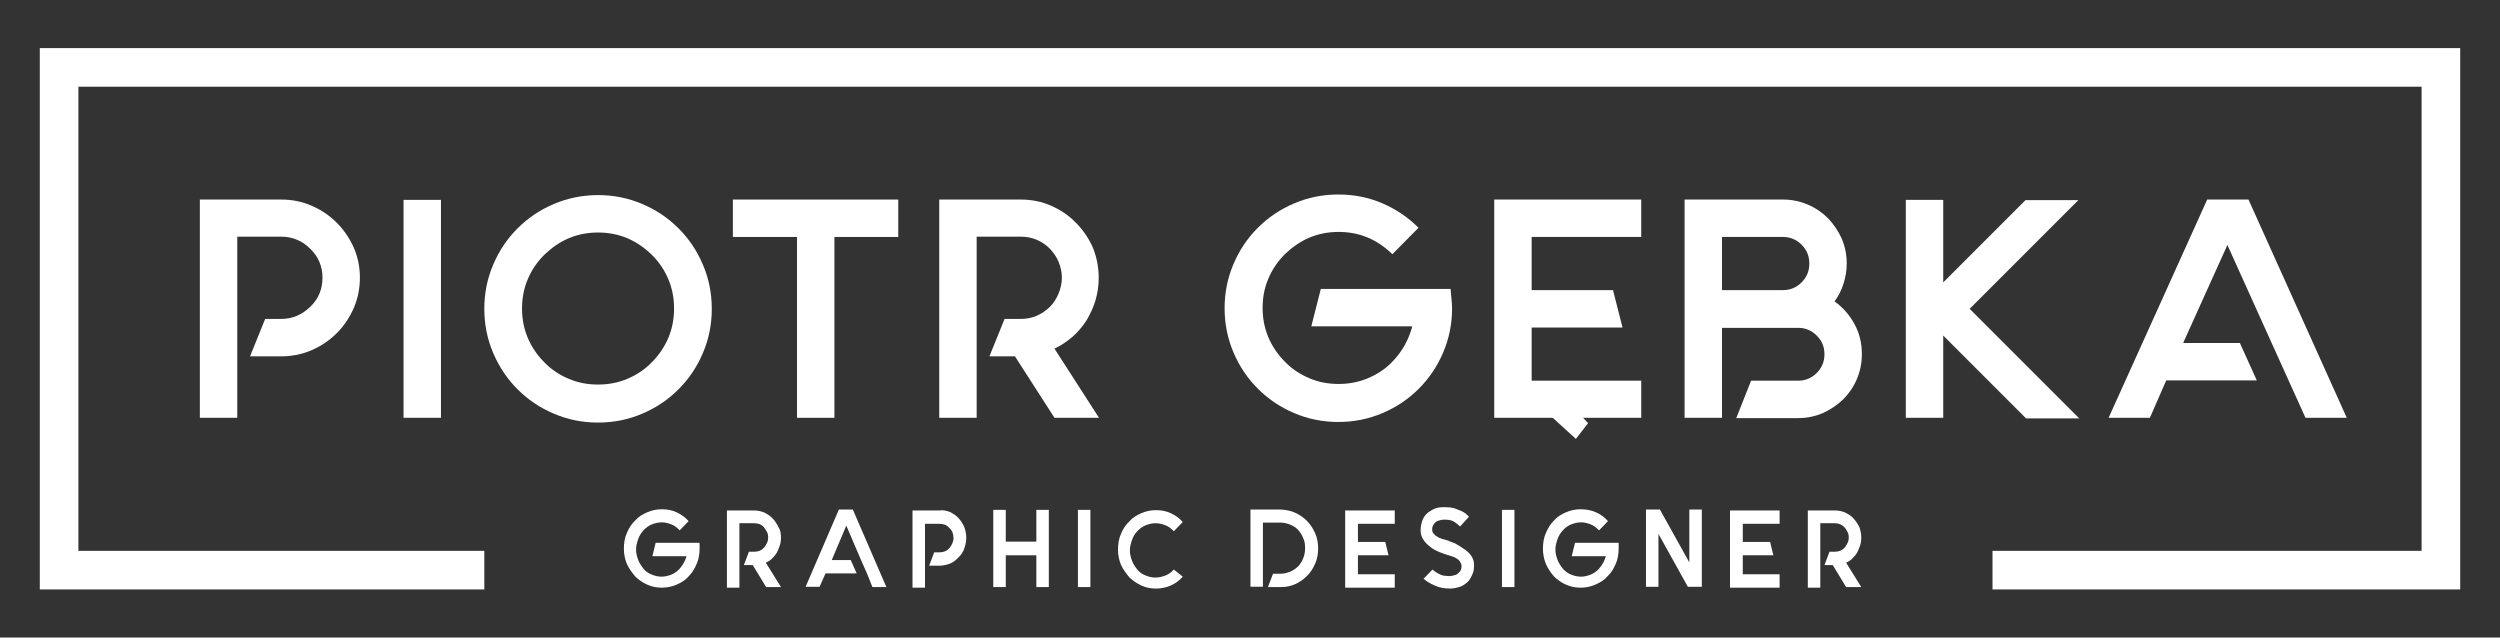 <?xml version="1.0" encoding="utf-8"?>
<!-- Generator: Adobe Illustrator 22.0.1, SVG Export Plug-In . SVG Version: 6.00 Build 0)  -->
<svg version="1.1" id="Warstwa_1" xmlns="http://www.w3.org/2000/svg" xmlns:xlink="http://www.w3.org/1999/xlink" x="0px" y="0px"
	 viewBox="0 0 841.9 214.7" style="enable-background:new 0 0 841.9 214.7;" xml:space="preserve">
<rect x="0" y="0" width="841.9" height="214.7" fill="#333333" stroke="none"/>
<style type="text/css">
	.st0{fill:#FFFFFF;}
	.st1{fill:none;stroke:#FFFFFF;stroke-width:13;stroke-miterlimit:10;}
</style>
<g>
	<path class="st0" d="M105,69.3c3.2,1.4,6,3.3,8.4,5.7c2.4,2.4,4.3,5.2,5.7,8.3c1.4,3.2,2.1,6.6,2.1,10.2s-0.7,7.1-2.1,10.3
		c-1.4,3.2-3.3,6-5.7,8.4c-2.4,2.4-5.2,4.3-8.4,5.7c-3.2,1.4-6.7,2.1-10.3,2.1H84.2l5.1-12.6h5.4c3.8,0,7-1.4,9.8-4.1s4.1-6,4.1-9.8
		s-1.4-7.1-4.1-9.7c-2.7-2.7-6-4.1-9.8-4.1H79.9v61H67.3V67.2h27.4C98.4,67.2,101.8,67.9,105,69.3z"/>
	<path class="st0" d="M148.5,140.7h-12.6V67.3h12.6V140.7z"/>
	<path class="st0" d="M201.4,65.7c5.3,0,10.2,1,14.9,3s8.7,4.7,12.2,8.2s6.2,7.5,8.2,12.2s3,9.6,3,14.9s-1,10.2-3,14.9
		c-2,4.7-4.7,8.7-8.2,12.2s-7.5,6.2-12.2,8.2s-9.6,3-14.9,3s-10.2-1-14.9-3s-8.7-4.7-12.2-8.2s-6.2-7.5-8.2-12.2s-3-9.6-3-14.9
		s1-10.2,3-14.9c2-4.7,4.7-8.7,8.2-12.2s7.5-6.2,12.2-8.2S196.2,65.7,201.4,65.7z M201.4,78.3c-3.4,0-6.7,0.6-9.8,1.9
		s-5.8,3.2-8.3,5.6c-2.5,2.5-4.3,5.2-5.6,8.3c-1.3,3.1-1.9,6.3-1.9,9.8c0,3.4,0.6,6.7,1.9,9.8c1.3,3.1,3.2,5.9,5.6,8.3
		c2.4,2.5,5.2,4.3,8.3,5.6s6.3,1.9,9.8,1.9c3.4,0,6.7-0.6,9.8-1.9s5.9-3.1,8.3-5.6c2.4-2.4,4.3-5.2,5.6-8.3c1.3-3.1,1.9-6.4,1.9-9.8
		s-0.6-6.7-1.9-9.8c-1.3-3.1-3.1-5.8-5.6-8.3c-2.5-2.4-5.2-4.3-8.3-5.6C208.1,78.9,204.8,78.3,201.4,78.3z"/>
	<path class="st0" d="M302.5,79.8H281v60.9h-12.6V79.8h-21.6V67.2h21.6H281h21.5V79.8z"/>
	<path class="st0" d="M370,93.6c0,2.7-0.4,5.2-1.1,7.6s-1.8,4.6-3,6.7c-1.3,2-2.9,3.9-4.7,5.5c-1.9,1.6-3.9,3-6.1,4l15,23.3h-15
		L341.8,120h-8.6l5.1-12.6h5.5c3.8,0,7-1.4,9.8-4.1c1.3-1.3,2.2-2.8,2.9-4.5c0.7-1.7,1.1-3.4,1.1-5.3c0-1.8-0.4-3.6-1.1-5.3
		c-0.7-1.7-1.7-3.1-2.9-4.4c-2.7-2.7-6-4.1-9.8-4.1h-14.9v6.9v20.7v12.6v20.8h-12.6V120V86.7V67.2h27.5c3.6,0,7.1,0.7,10.2,2.1
		c3.2,1.4,6,3.3,8.3,5.7c2.4,2.4,4.3,5.2,5.7,8.3C369.3,86.5,370,89.9,370,93.6z"/>
	<path class="st0" d="M488.8,100.7c0.1,1,0.2,2.1,0.2,3.1c0,5.3-1,10.2-3,14.9c-2,4.7-4.7,8.7-8.2,12.2s-7.5,6.2-12.2,8.2
		s-9.6,3-14.9,3s-10.2-1-14.9-3c-4.7-2-8.7-4.7-12.2-8.2s-6.2-7.5-8.2-12.2s-3-9.6-3-14.9s1-10.2,3-14.9c2-4.7,4.7-8.7,8.2-12.2
		s7.5-6.2,12.2-8.2s9.6-3,14.9-3s10.3,1,14.9,3s8.6,4.7,12.1,8.2l-8.8,8.9c-2.5-2.4-5.2-4.3-8.3-5.6c-3.1-1.3-6.4-1.9-9.8-1.9
		s-6.7,0.6-9.8,1.9c-3.1,1.3-5.8,3.2-8.3,5.6c-2.5,2.5-4.3,5.2-5.6,8.3c-1.3,3.1-1.9,6.3-1.9,9.8c0,3.4,0.6,6.7,1.9,9.8
		c1.3,3.1,3.2,5.9,5.6,8.3c2.4,2.5,5.2,4.3,8.3,5.6c3.1,1.3,6.3,1.9,9.8,1.9c3.4,0,6.7-0.6,9.8-1.9c3.1-1.3,5.9-3.1,8.3-5.6
		c3.3-3.4,5.5-7.4,6.7-11.9h-34l3.2-12.6h43.7C488.6,98.6,488.7,99.7,488.8,100.7z"/>
	<path class="st0" d="M515.8,79.8v17.9h27.4l3.2,12.6h-30.6v17.9h36.9v12.5h-49.5V67.2h49.5v12.6C552.7,79.8,515.8,79.8,515.8,79.8z
		"/>
	<path class="st0" d="M617.8,101.5c2.8,2,5,4.5,6.7,7.6s2.5,6.4,2.5,10.1v0.2c0,2.9-0.6,5.7-1.7,8.3c-1.1,2.6-2.7,4.9-4.6,6.8
		c-2,1.9-4.2,3.4-6.8,4.6c-2.6,1.1-5.4,1.7-8.3,1.7h-20.9l5-12.6h15.9c2.4,0,4.5-0.9,6.2-2.6s2.6-3.8,2.6-6.2v-0.2
		c0-2.5-0.9-4.5-2.6-6.2c-1.7-1.7-3.8-2.6-6.2-2.6h-5.1h-20.6v17.9v12.4h-12.6v-30.5V97.7V67.2h33.2c2.9,0,5.7,0.6,8.3,1.7
		s4.9,2.7,6.8,4.6c1.9,2,3.4,4.2,4.6,6.8c1.1,2.6,1.7,5.4,1.7,8.3v0.2c0,2.4-0.4,4.6-1.1,6.8C620.1,97.8,619.1,99.7,617.8,101.5z
		 M609.3,88.6c0-2.4-0.9-4.5-2.6-6.2c-1.7-1.7-3.8-2.6-6.2-2.6h-20.6v17.9h20.6c2.4,0,4.5-0.9,6.2-2.6s2.6-3.8,2.6-6.2V88.6z"/>
	<path class="st0" d="M682.3,140.9L654.4,113v27.7h-12.6V67.3h12.6v27.8l27.7-27.7h17.8L663.3,104l36.9,36.9H682.3L682.3,140.9z"/>
	<path class="st0" d="M790.3,140.7h-13.9l-5.7-12.6l-5.7-12.6l-14.9-33l-14.9,33h19.1l5.7,12.6h-30.5l-5.5,12.6h-13.9l33.2-73.5
		h13.9L790.3,140.7z"/>
</g>
<g>
	<path class="st0" d="M235.6,183.6c0,0.4,0,0.7,0,1.1c0,1.8-0.3,3.7-1,5.2c-0.7,1.7-1.6,3.1-2.7,4.2c-1.1,1.3-2.5,2.1-4.1,2.8
		s-3.3,1-4.9,1c-1.7,0-3.4-0.3-4.9-1c-1.6-0.7-3-1.7-4.1-2.8c-1.1-1.3-2.1-2.7-2.8-4.2c-0.7-1.7-1-3.4-1-5.2s0.3-3.7,1-5.2
		c0.7-1.7,1.6-3.1,2.8-4.2c1.1-1.3,2.5-2.1,4.1-2.8s3.3-1,4.9-1c1.8,0,3.4,0.3,4.9,1s3,1.7,4.1,3l-3,3.1c-0.8-0.8-1.7-1.6-2.8-2
		c-1-0.4-2.1-0.7-3.3-0.7c-1.1,0-2.3,0.3-3.3,0.7s-2,1.1-2.8,2s-1.4,1.8-1.8,3s-0.7,2.3-0.7,3.4c0,1.3,0.3,2.4,0.7,3.5
		s1.1,2.1,1.8,3s1.7,1.6,2.8,2c1,0.4,2.1,0.7,3.3,0.7c1.1,0,2.3-0.3,3.3-0.7s2-1.1,2.8-2c1.1-1.3,1.8-2.5,2.3-4.2h-11.5l1.1-4.5
		h14.6C235.6,182.7,235.6,183.1,235.6,183.6z"/>
	<path class="st0" d="M263,181c0,1-0.1,1.8-0.4,2.7c-0.3,0.8-0.6,1.7-1,2.4s-1,1.4-1.6,2s-1.3,1-2.1,1.4l5.1,8.2h-5l-4.5-7.4h-3
		l1.7-4.5h1.8c1.3,0,2.4-0.4,3.3-1.4c0.4-0.4,0.7-1,1-1.6s0.4-1.3,0.4-1.8c0-0.6-0.1-1.3-0.4-1.8c-0.3-0.6-0.6-1.1-1-1.6
		c-0.8-1-2-1.4-3.3-1.4h-5v2.4v7.4v4.5v7.4h-4.2v-7.4v-11.7v-6.9h9.2c1.3,0,2.4,0.3,3.4,0.7c1.1,0.6,2,1.1,2.8,2
		c0.8,0.8,1.4,1.8,2,3C262.8,178.5,263,179.7,263,181z"/>
	<path class="st0" d="M298.5,197.7h-4.7l-1.8-4.5l-2-4.5l-5-11.7l-4.9,11.6h6.4l2,4.5H278l-2,4.5h-4.7l11.2-26h4.7L298.5,197.7z"/>
	<path class="st0" d="M319.9,172.4c1.1,0.6,2,1.1,2.8,2c0.8,0.8,1.4,1.8,2,3c0.4,1.1,0.7,2.3,0.7,3.7s-0.3,2.5-0.7,3.7s-1.1,2.1-2,3
		c-0.8,0.8-1.7,1.6-2.8,2c-1.1,0.4-2.3,0.7-3.5,0.7h-3.5l1.7-4.5h1.8c1.3,0,2.4-0.4,3.3-1.4c0.8-1,1.4-2.1,1.4-3.4
		c0-1.4-0.4-2.5-1.4-3.4c-0.8-1-2-1.4-3.3-1.4h-4.9v21.5h-4.2v-26h9.2C317.6,171.7,318.7,172,319.9,172.4z"/>
	<path class="st0" d="M353.2,171.7v26H349V187h-10.3v10.7h-4.2v-26h4.2v10.7H349v-10.7H353.2z"/>
	<path class="st0" d="M367.2,197.7H363v-26h4.2V197.7z"/>
	<path class="st0" d="M398.3,194.2c-1.1,1.3-2.5,2.3-4.1,3s-3.3,1-4.9,1c-1.8,0-3.4-0.3-4.9-1s-3-1.7-4.1-2.8
		c-1.1-1.3-2.1-2.7-2.8-4.2c-0.7-1.7-1-3.4-1-5.2s0.3-3.7,1-5.2c0.7-1.7,1.6-3.1,2.8-4.2c1.1-1.3,2.5-2.1,4.1-2.8s3.3-1,4.9-1
		c1.8,0,3.4,0.3,4.9,1c1.6,0.7,3,1.7,4.1,3l-3,3.1c-0.8-0.8-1.7-1.6-2.8-2c-1-0.4-2.1-0.7-3.4-0.7c-1.1,0-2.3,0.3-3.3,0.7
		s-2,1.1-2.8,2c-0.8,0.8-1.4,1.8-1.8,3s-0.7,2.3-0.7,3.4c0,1.3,0.3,2.4,0.7,3.5s1.1,2.1,1.8,3s1.7,1.6,2.8,2c1,0.4,2.1,0.7,3.3,0.7
		s2.3-0.3,3.4-0.7c1-0.4,2-1.1,2.8-2L398.3,194.2z"/>
	<path class="st0" d="M436.2,172.7c1.6,0.7,2.8,1.6,4,2.8c1.1,1.1,2,2.5,2.7,4.1s1,3.3,1,5.1s-0.3,3.5-1,5.1s-1.6,3-2.7,4.1
		s-2.4,2.1-4,2.8s-3.1,1-4.8,1H427l1.7-4.5h2.7c1.1,0,2.1-0.3,3.1-0.7s1.8-1,2.7-1.8c0.7-0.8,1.3-1.7,1.7-2.8c0.4-1,0.6-2.1,0.6-3.3
		s-0.1-2.3-0.6-3.3c-0.4-1-1-2-1.7-2.8s-1.7-1.4-2.7-1.8c-1-0.4-2-0.7-3.1-0.7h-6.1v10.7v6.4v4.5h-4.2v-26h10.3
		C433.1,171.7,434.8,172,436.2,172.7z"/>
	<path class="st0" d="M457.3,176.1v6.4h9.2l1.1,4.5h-10.3v6.4h12.4v4.5H453v-26h16.7v4.5h-12.4L457.3,176.1L457.3,176.1z"/>
	<path class="st0" d="M496.4,190.2c0,1.3-0.1,2.3-0.6,3.3s-0.8,1.8-1.6,2.5s-1.6,1.3-2.5,1.6c-1,0.3-2.1,0.6-3.3,0.6
		c-2,0-3.7-0.3-5.2-1c-1.6-0.7-2.8-1.4-3.8-2.3l3-3.1c0.8,0.7,1.7,1.3,2.7,1.7c0.6,0.3,1.1,0.4,1.7,0.4c0.6,0.1,1,0.1,1.3,0.1
		c0.6,0,1.1-0.1,1.7-0.3c0.6-0.1,1-0.4,1.3-0.7c0.8-0.6,1.1-1.4,1.1-2.4c0-0.6-0.3-1.1-0.7-1.7c-0.3-0.4-0.7-0.7-1.3-1
		c-0.4-0.3-0.8-0.4-1.4-0.6c-0.4-0.1-0.8-0.3-1.3-0.4c-0.1,0-0.3-0.1-0.3-0.1c-0.1,0-0.1,0-0.3-0.1c0,0-0.1,0-0.3-0.1
		c-0.4-0.1-1.3-0.4-2.1-0.8c-1-0.4-1.8-0.8-2.8-1.6c-2.1-1.6-3.3-3.4-3.3-5.5c0-1.4,0.3-2.7,0.7-3.7c0.4-1,1.1-1.8,1.8-2.4
		c0.8-0.6,1.7-1.1,2.5-1.4c0.8-0.3,1.8-0.4,2.8-0.4c1.7,0,3.1,0.1,4.2,0.6c1.1,0.4,2.1,0.8,2.8,1.3c0.4,0.3,0.7,0.4,0.8,0.7
		c0.3,0.1,0.4,0.4,0.7,0.6l-3,3.3c-0.7-0.7-1.3-1.1-2-1.6c-1-0.6-2-0.7-3.1-0.7c-0.4,0-1,0-1.4,0.1s-0.8,0.3-1.3,0.4
		c-1,0.7-1.6,1.6-1.6,2.7c0,0.7,0.1,1.3,0.7,1.7c0.3,0.4,0.7,0.7,1.3,1c0.4,0.3,1,0.4,1.4,0.6c0.6,0.1,1,0.3,1.4,0.4l0.4,0.1
		c0.1,0,0.3,0.1,0.7,0.3c0.3,0.1,0.7,0.3,1.1,0.4s1,0.4,1.4,0.7c0.6,0.3,1,0.6,1.6,1C495.3,186.2,496.4,188.1,496.4,190.2z"/>
	<path class="st0" d="M510,197.7h-4.2v-26h4.2V197.7z"/>
	<path class="st0" d="M545.1,183.6c0,0.4,0,0.7,0,1.1c0,1.8-0.3,3.7-1,5.2c-0.7,1.7-1.6,3.1-2.8,4.2c-1.1,1.3-2.5,2.1-4.1,2.8
		s-3.3,1-4.9,1c-1.7,0-3.4-0.3-4.9-1c-1.6-0.7-3-1.7-4.1-2.8c-1.1-1.3-2.1-2.7-2.7-4.2c-0.7-1.7-1-3.4-1-5.2s0.3-3.7,1-5.2
		c0.7-1.7,1.6-3.1,2.7-4.2c1.1-1.3,2.5-2.1,4.1-2.8s3.3-1,4.9-1c1.8,0,3.5,0.3,5.1,1s3,1.7,4.1,3l-3,3.1c-0.8-0.8-1.7-1.6-2.8-2
		c-1-0.4-2.1-0.7-3.3-0.7c-1.1,0-2.3,0.3-3.3,0.7s-2,1.1-2.8,2s-1.4,1.8-1.8,3s-0.7,2.3-0.7,3.4c0,1.3,0.3,2.4,0.7,3.5
		s1.1,2.1,1.8,3c0.7,0.8,1.7,1.6,2.8,2c1,0.4,2.1,0.7,3.3,0.7c1.1,0,2.3-0.3,3.3-0.7s2-1.1,2.8-2c1.1-1.3,1.8-2.5,2.3-4.2h-11.5
		l1.1-4.5h14.7C545.1,182.7,545.1,183.1,545.1,183.6z"/>
	<path class="st0" d="M573.1,171.7v25.9h-4.7l-9.9-17.8v17.8h-4.2v-26h4.7l9.9,17.8v-17.8h4.2V171.7z"/>
	<path class="st0" d="M586.9,176.1v6.4h9.2l1.1,4.5h-10.3v6.4h12.4v4.5h-16.7v-26h16.7v4.5h-12.4V176.1z"/>
	<path class="st0" d="M626.8,181c0,1-0.1,1.8-0.4,2.7c-0.3,0.8-0.6,1.7-1,2.4s-1,1.4-1.6,2s-1.3,1-2.1,1.4l5.1,8.2h-5.1l-4.5-7.4
		h-2.8l1.7-4.5h1.8c1.3,0,2.4-0.4,3.3-1.4c0.4-0.4,0.7-1,1-1.6s0.4-1.3,0.4-1.8c0-0.6-0.1-1.3-0.4-1.8c-0.3-0.6-0.6-1.1-1-1.6
		c-1-1-2-1.4-3.3-1.4H613v2.4v7.4v4.5v7.4h-4.2v-7.4v-11.7v-6.9h9.2c1.3,0,2.4,0.3,3.4,0.7c1.1,0.6,2,1.1,2.8,2s1.4,1.8,2,3
		C626.5,178.5,626.8,179.7,626.8,181z"/>
</g>
<polyline class="st1" points="163.1,192 19.9,192 19.9,22.7 822,22.7 822,192 671,192 "/>
<polyline class="st0" points="521.8,139.7 530.7,147.8 534.8,142.5 532.2,139.7 "/>
</svg>
